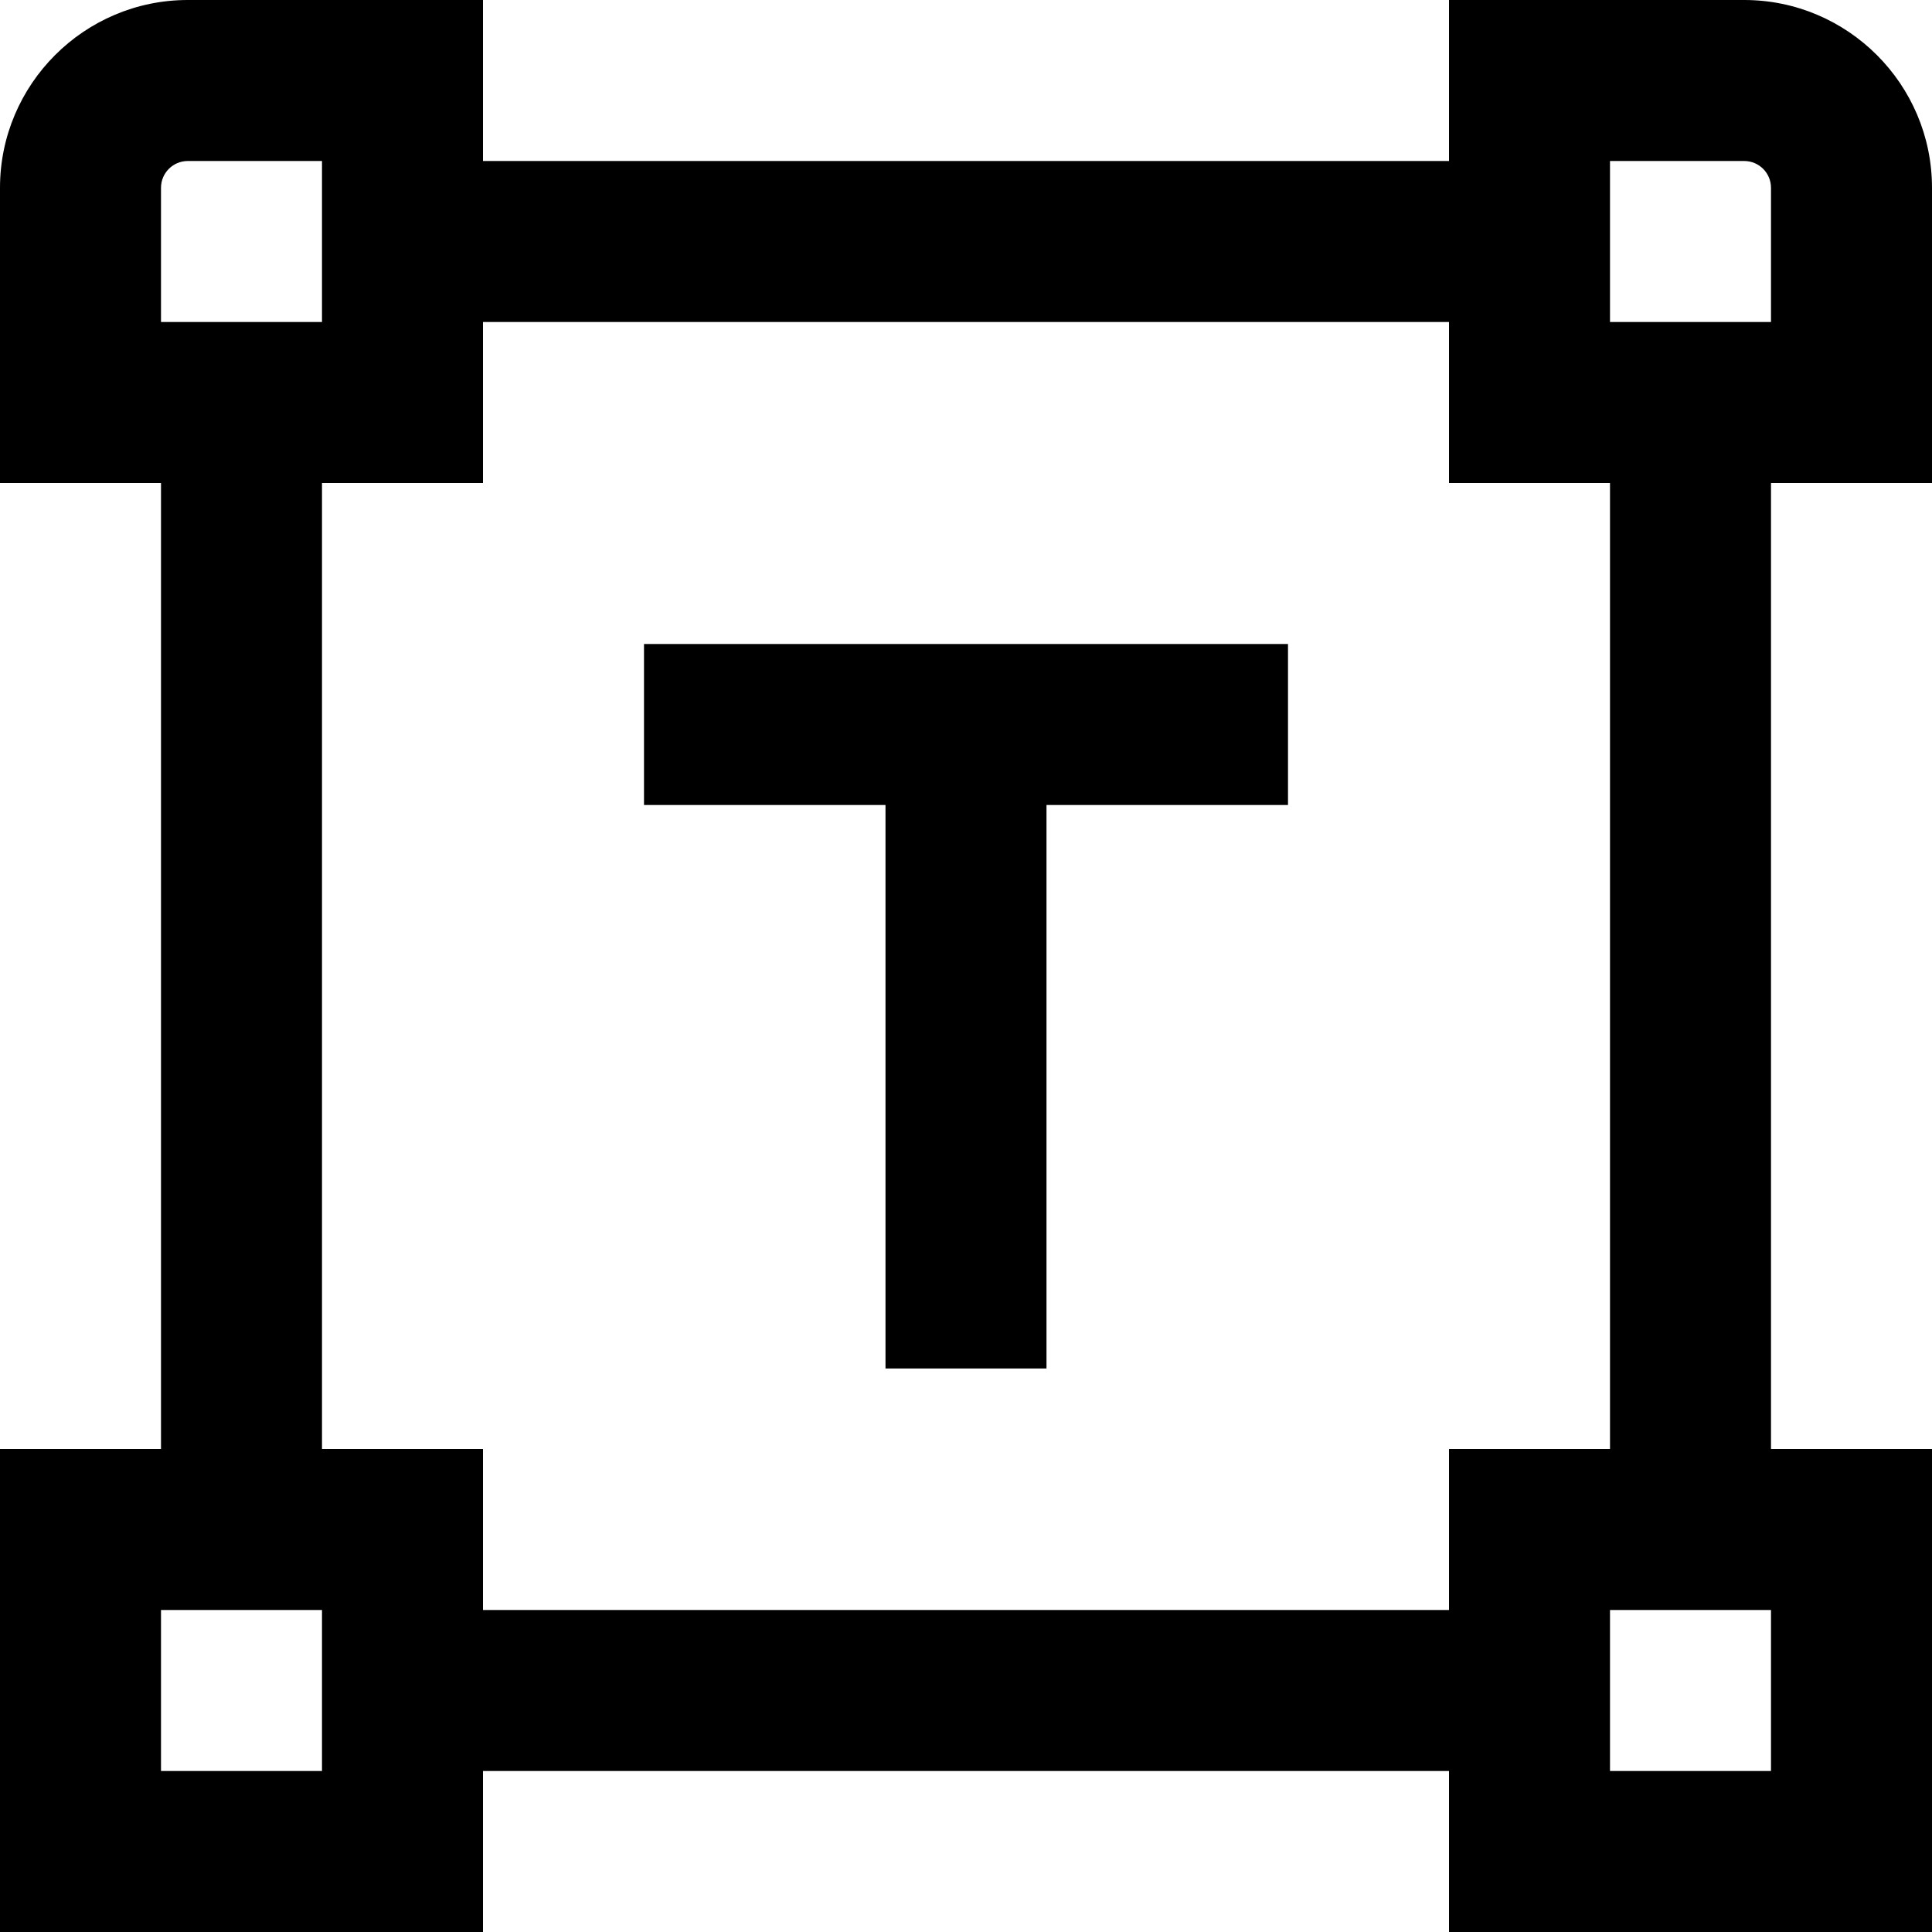 <?xml version="1.0" encoding="UTF-8"?>
<svg xmlns="http://www.w3.org/2000/svg" id="Layer_1" data-name="Layer 1" viewBox="0 0 24 24">
  <path d="m24,6v-3.667c0-1.286-1.047-2.333-2.333-2.333h-3.667v2H6V0h-3.667C1.047,0,0,1.047,0,2.333v3.667h2v12H0v6h6v-2h12v2h6v-6h-2V6h2Zm-4-4h1.667c.184,0,.333.149.333.333v1.667h-2v-2Zm-18,.333c0-.184.149-.333.333-.333h1.667v2h-2v-1.667Zm2,19.667h-2v-2h2v2Zm18,0h-2v-2h2v2Zm-2-4h-2v2H6v-2h-2V6h2v-2h12v2h2v12Zm-12-10h8v2h-3v7h-2v-7h-3v-2Z"/>
</svg>
